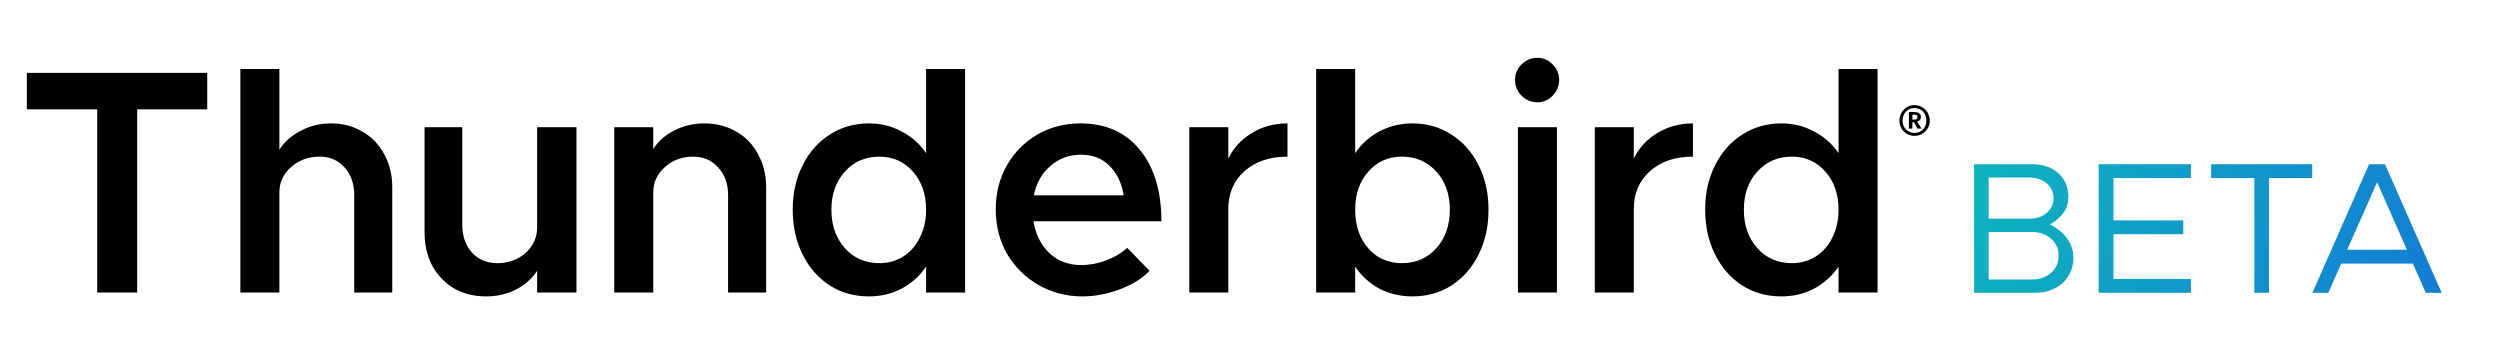 <svg width="333" height="48" viewBox="0 0 333 48" fill="none" xmlns="http://www.w3.org/2000/svg">
<path d="M270.794 21.877C271.708 21.877 272.522 22.06 273.237 22.425C273.951 22.791 274.508 23.298 274.906 23.946C275.305 24.594 275.505 25.325 275.505 26.139C275.505 27.003 275.297 27.726 274.882 28.307C274.483 28.889 273.876 29.42 273.062 29.902C274.059 30.401 274.823 31.032 275.355 31.796C275.903 32.544 276.178 33.383 276.178 34.314C276.178 35.211 275.962 36.017 275.53 36.731C275.098 37.446 274.491 38.002 273.71 38.401C272.946 38.8 272.074 38.999 271.093 38.999H262.943V21.877H270.794ZM270.296 29.13C271.243 29.13 272.015 28.872 272.614 28.357C273.228 27.842 273.536 27.186 273.536 26.388C273.536 25.59 273.228 24.934 272.614 24.419C272.015 23.904 271.243 23.646 270.296 23.646H264.887V29.13H270.296ZM270.595 37.23C271.658 37.23 272.522 36.939 273.187 36.357C273.868 35.759 274.209 34.995 274.209 34.064C274.209 33.134 273.868 32.378 273.187 31.796C272.522 31.198 271.658 30.899 270.595 30.899H264.887V37.23H270.595Z" fill="url(#paint0_linear_5014_7529)"/>
<path d="M291.833 23.721H281.514V29.354H290.811V31.198H281.514V37.155H291.833V38.999H279.545V21.877H291.833V23.721Z" fill="url(#paint1_linear_5014_7529)"/>
<path d="M300.281 23.721H294.524V21.877H307.983V23.721H302.225V38.999H300.281V23.721Z" fill="url(#paint2_linear_5014_7529)"/>
<path d="M323.113 38.999L321.393 35.111H311.848L310.128 38.999H308.01L315.561 21.877H317.68L325.232 38.999H323.113ZM312.645 33.267H320.596L316.633 24.27L312.645 33.267Z" fill="url(#paint3_linear_5014_7529)"/>
<path d="M204.785 7.703C203.961 7.703 203.25 8.001 202.654 8.598C202.086 9.166 201.803 9.847 201.803 10.643C201.803 11.438 202.086 12.134 202.654 12.73C203.25 13.327 203.961 13.625 204.785 13.625C205.58 13.625 206.26 13.327 206.828 12.73C207.396 12.134 207.682 11.438 207.682 10.643C207.682 9.847 207.396 9.166 206.828 8.598C206.26 8.001 205.58 7.703 204.785 7.703ZM32.018 9.193V38.969H37.213V25.637C37.213 24.302 37.726 23.18 38.748 22.271C39.799 21.334 41.075 20.865 42.58 20.865C43.943 20.865 45.052 21.349 45.904 22.314C46.756 23.252 47.182 24.471 47.182 25.977V38.969H52.25V24.955C52.25 23.308 51.895 21.846 51.185 20.568C50.504 19.262 49.539 18.253 48.289 17.543C47.068 16.805 45.663 16.436 44.072 16.436C42.624 16.436 41.289 16.763 40.068 17.416C38.847 18.041 37.895 18.877 37.213 19.928V9.193H32.018ZM123.354 9.193V20.396C122.502 19.147 121.407 18.182 120.072 17.5C118.766 16.79 117.319 16.436 115.729 16.436C113.798 16.436 112.065 16.932 110.531 17.926C108.998 18.891 107.791 20.255 106.91 22.016C106.03 23.748 105.59 25.722 105.59 27.938C105.59 30.152 106.03 32.14 106.91 33.9C107.791 35.661 108.998 37.037 110.531 38.031C112.065 38.997 113.798 39.48 115.729 39.48C117.319 39.48 118.766 39.141 120.072 38.459C121.407 37.749 122.502 36.769 123.354 35.52V38.969H128.551V9.193H123.354ZM175.312 9.193V38.969H180.51V35.52C181.362 36.769 182.439 37.749 183.746 38.459C185.08 39.141 186.545 39.48 188.135 39.48C190.066 39.48 191.797 38.997 193.33 38.031C194.864 37.037 196.07 35.661 196.951 33.9C197.831 32.14 198.271 30.152 198.271 27.938C198.271 25.722 197.831 23.748 196.951 22.016C196.07 20.255 194.864 18.891 193.33 17.926C191.797 16.932 190.066 16.436 188.135 16.436C186.545 16.436 185.08 16.79 183.746 17.5C182.439 18.182 181.362 19.147 180.51 20.396V9.193H175.312ZM244.893 9.193V20.396C244.041 19.147 242.946 18.182 241.611 17.5C240.305 16.79 238.858 16.436 237.268 16.436C235.336 16.436 233.603 16.932 232.07 17.926C230.536 18.891 229.329 20.255 228.449 22.016C227.569 23.748 227.129 25.722 227.129 27.938C227.129 30.152 227.569 32.14 228.449 33.9C229.329 35.661 230.536 37.037 232.07 38.031C233.603 38.997 235.336 39.48 237.268 39.48C238.858 39.48 240.305 39.141 241.611 38.459C242.946 37.749 244.041 36.769 244.893 35.52V38.969H250.09V9.193H244.893ZM3.576 9.705V14.56H12.947V38.969H18.271V14.56H27.602V9.705H3.576ZM254.982 14C253.885 14 253 14.921 253 16.057C253 17.196 253.885 18.098 254.982 18.098C256.164 18.098 257.051 17.196 257.051 16.057C257.051 14.921 256.164 14 254.982 14ZM254.982 14.393C255.953 14.393 256.588 15.099 256.588 16.057C256.588 17.019 255.953 17.705 254.982 17.705C254.096 17.705 253.422 17.019 253.422 16.057C253.422 15.099 254.096 14.393 254.982 14.393ZM254.266 14.92V17.127H254.73V16.279H254.941L255.404 17.127H255.953L255.363 16.207C255.659 16.118 255.869 15.912 255.869 15.592C255.869 15.145 255.573 14.92 254.898 14.92H254.266ZM254.73 15.271H254.941C255.279 15.271 255.404 15.368 255.404 15.592C255.404 15.832 255.236 15.93 254.982 15.93H254.73V15.271ZM93.828 16.436C92.38 16.436 91.045 16.748 89.824 17.373C88.631 17.969 87.695 18.793 87.014 19.844V16.947H81.816V38.969H87.014V25.637C87.014 24.302 87.525 23.18 88.547 22.271C89.569 21.334 90.833 20.865 92.338 20.865C93.701 20.865 94.808 21.349 95.66 22.314C96.541 23.252 96.981 24.471 96.981 25.977V38.969H102.051V24.955C102.051 23.308 101.694 21.846 100.984 20.568C100.303 19.262 99.337 18.253 98.088 17.543C96.838 16.805 95.418 16.436 93.828 16.436ZM143.879 16.436C141.806 16.436 139.904 16.932 138.172 17.926C136.468 18.92 135.117 20.283 134.123 22.016C133.129 23.748 132.633 25.708 132.633 27.895C132.633 30.11 133.145 32.097 134.168 33.857C135.218 35.618 136.624 36.996 138.385 37.99C140.145 38.984 142.076 39.48 144.178 39.48C145.797 39.48 147.456 39.168 149.16 38.543C150.864 37.89 152.184 37.066 153.121 36.072L150.141 33.006C149.431 33.688 148.507 34.242 147.371 34.668C146.263 35.094 145.142 35.307 144.006 35.307C142.331 35.307 140.925 34.781 139.789 33.73C138.653 32.651 137.943 31.231 137.66 29.471H154.697C154.697 25.438 153.734 22.256 151.803 19.928C149.9 17.599 147.258 16.436 143.879 16.436ZM171.492 16.436C169.731 16.436 168.155 16.861 166.764 17.713C165.372 18.537 164.321 19.673 163.611 21.121V16.947H158.414V38.969H163.611V27.852C163.611 25.75 164.335 24.061 165.783 22.783C167.231 21.505 169.135 20.865 171.492 20.865V16.436ZM225.502 16.436C223.741 16.436 222.164 16.861 220.773 17.713C219.381 18.537 218.331 19.673 217.621 21.121V16.947H212.426V38.969H217.621V27.852C217.621 25.75 218.347 24.061 219.795 22.783C221.243 21.505 223.145 20.865 225.502 20.865V16.436ZM56.553 16.947V30.961C56.553 32.608 56.893 34.084 57.574 35.391C58.284 36.669 59.25 37.678 60.471 38.416C61.72 39.126 63.14 39.48 64.731 39.48C66.179 39.48 67.499 39.182 68.691 38.586C69.912 37.961 70.865 37.123 71.547 36.072V38.969H76.785V16.947H71.547V30.279C71.547 31.614 71.036 32.75 70.014 33.688C68.991 34.596 67.728 35.051 66.223 35.051C64.86 35.051 63.738 34.582 62.857 33.645C62.005 32.679 61.578 31.445 61.578 29.939V16.947H56.553ZM202.186 16.947V38.969H207.383V16.947H202.186ZM143.965 20.609C145.555 20.609 146.833 21.108 147.799 22.102C148.793 23.096 149.416 24.401 149.672 26.02H137.701C138.042 24.372 138.782 23.067 139.918 22.102C141.054 21.108 142.403 20.609 143.965 20.609ZM117.135 20.865C118.952 20.865 120.441 21.532 121.605 22.867C122.77 24.174 123.354 25.864 123.354 27.938C123.354 29.301 123.084 30.52 122.545 31.6C122.033 32.679 121.293 33.532 120.328 34.156C119.39 34.752 118.327 35.051 117.135 35.051C115.26 35.051 113.726 34.383 112.533 33.049C111.341 31.714 110.744 30.011 110.744 27.938C110.744 25.864 111.341 24.174 112.533 22.867C113.726 21.532 115.26 20.865 117.135 20.865ZM186.729 20.865C188.603 20.865 190.135 21.532 191.328 22.867C192.521 24.174 193.117 25.864 193.117 27.938C193.117 30.011 192.521 31.714 191.328 33.049C190.135 34.383 188.603 35.051 186.729 35.051C185.536 35.051 184.456 34.752 183.49 34.156C182.553 33.532 181.815 32.679 181.275 31.6C180.764 30.52 180.51 29.301 180.51 27.938C180.51 25.864 181.092 24.174 182.256 22.867C183.42 21.532 184.911 20.865 186.729 20.865ZM238.674 20.865C240.492 20.865 241.982 21.532 243.146 22.867C244.31 24.174 244.893 25.864 244.893 27.938C244.893 29.301 244.622 30.52 244.082 31.6C243.571 32.679 242.833 33.532 241.867 34.156C240.93 34.752 239.867 35.051 238.674 35.051C236.8 35.051 235.265 34.383 234.072 33.049C232.879 31.714 232.283 30.011 232.283 27.938C232.283 25.864 232.879 24.174 234.072 22.867C235.265 21.532 236.8 20.865 238.674 20.865Z" fill="black"/>
<defs>
<linearGradient id="paint0_linear_5014_7529" x1="261" y1="18" x2="334.731" y2="45" gradientUnits="userSpaceOnUse">
<stop stop-color="#0DB7BD"/>
<stop offset="1" stop-color="#1373D9"/>
</linearGradient>
<linearGradient id="paint1_linear_5014_7529" x1="261" y1="18" x2="334.731" y2="45" gradientUnits="userSpaceOnUse">
<stop stop-color="#0DB7BD"/>
<stop offset="1" stop-color="#1373D9"/>
</linearGradient>
<linearGradient id="paint2_linear_5014_7529" x1="261" y1="18" x2="334.731" y2="45" gradientUnits="userSpaceOnUse">
<stop stop-color="#0DB7BD"/>
<stop offset="1" stop-color="#1373D9"/>
</linearGradient>
<linearGradient id="paint3_linear_5014_7529" x1="261" y1="18" x2="334.731" y2="45" gradientUnits="userSpaceOnUse">
<stop stop-color="#0DB7BD"/>
<stop offset="1" stop-color="#1373D9"/>
</linearGradient>
</defs>
</svg>
